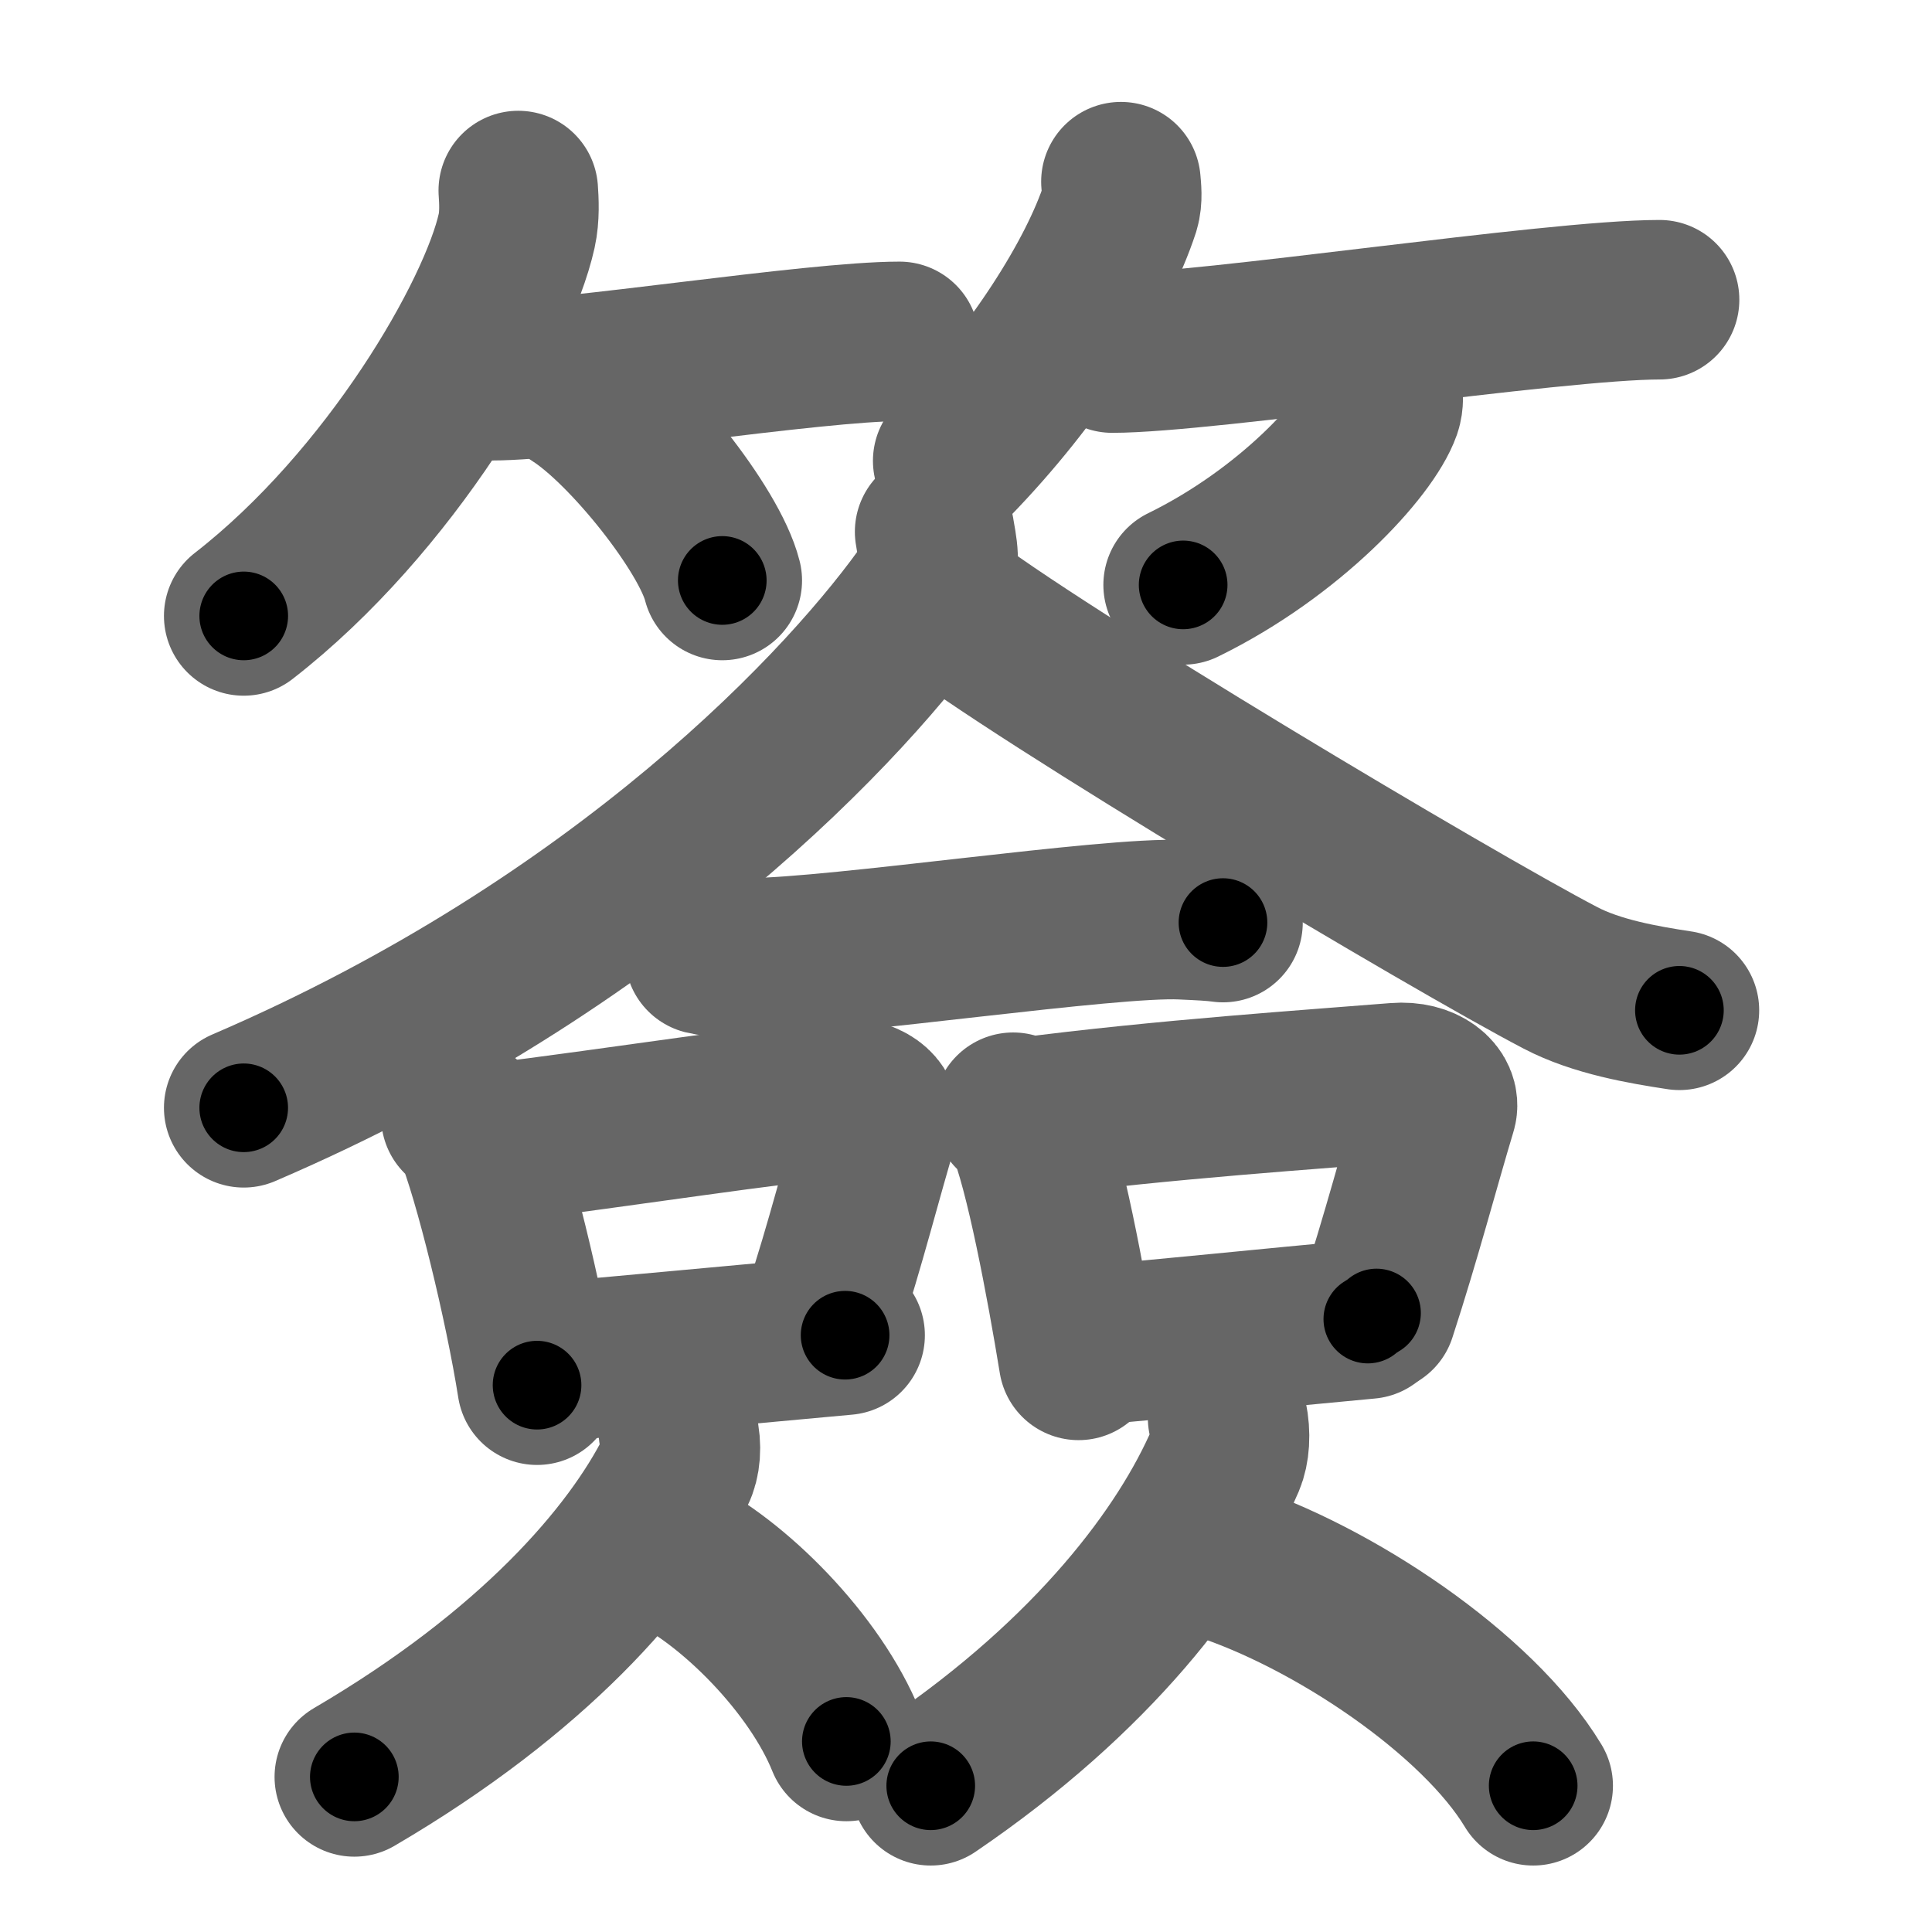 <svg xmlns="http://www.w3.org/2000/svg" width="109" height="109" viewBox="0 0 109 109" id="7c3d"><g fill="none" stroke="#666" stroke-width="9" stroke-linecap="round" stroke-linejoin="round"><g><g><g><path d="M29.24,10.75c0.04,0.56,0.09,1.46-0.09,2.27c-1.06,4.79-7.11,15.29-15.4,21.73" /><path d="M27.75,21.48c4.31,0,18.16-2.22,23-2.22" /><path d="M32.5,22.25c2.91,1.85,7.52,7.62,8.25,10.5" /></g><g><path d="M63.24,10.25c0.03,0.37,0.11,0.97-0.05,1.49c-1.27,3.9-4.78,9.47-9.44,14.26" /><path d="M62.75,19.92c5.34,0,24.89-3.01,30.88-3.01" /><path d="M78.01,22c0.03,0.26,0.07,0.67-0.06,1.04c-0.77,2.19-5.17,7.01-11.2,9.96" /></g></g><g><g><path d="M52.73,30c0.11,0.76,0.49,2.05-0.22,3.07C47.99,39.59,35.18,53.3,13.75,62.5" /><path d="M53,33.72c5.46,4.29,29.01,18.31,35.04,21.45c2.04,1.07,4.67,1.52,6.71,1.83" /></g><g><g><path d="M39.75,53.87c0.67,0.17,1.88,0.17,2.55,0.17c5.11-0.04,20.27-2.34,24.37-2.15c1.1,0.05,1.77,0.08,2.33,0.16" /></g><g><path d="M26,63c0.31,0.26,0.62,0.48,0.76,0.8c1.06,2.58,2.81,9.71,3.54,14.35" /><path d="M27.27,64.57c8.71-1.1,16.13-2.29,20.16-2.61c1.47-0.12,2.36,0.69,2.15,1.37c-0.87,2.82-1.89,6.95-3.19,10.85" /><path d="M30.47,76.9c4.45-0.39,11.09-1.01,17.21-1.57" /></g><g><path d="M57.16,62.75c0.3,0.24,0.6,0.44,0.73,0.74c1.03,2.39,2.26,8.97,2.96,13.26" /><path d="M57.82,63.04c7.67-1.01,16.66-1.61,20.96-1.96c1.57-0.13,2.52,0.75,2.29,1.5c-0.93,3.08-2.02,7.24-3.41,11.5" /><path d="M61.5,75.9c4.18-0.35,9.94-0.95,15.67-1.48" /></g><g><path d="M38.27,80.75c0.21,0.86,0.13,1.69-0.15,2.25c-2.45,4.89-8.07,11.36-18.13,17.25" /><path d="M37.75,87.5c3.62,1.74,8.24,6.37,10,10.75" /></g><g><path d="M69.26,80c0.19,0.92,0.12,1.8-0.13,2.39c-2.25,5.21-7.4,12.09-16.62,18.36" /><path d="M68.75,88c6.42,2.06,14.62,7.55,17.75,12.75" /></g></g></g></g></g><g fill="none" stroke="#000" stroke-width="5" stroke-linecap="round" stroke-linejoin="round"><g><g><g><path d="M29.24,10.75c0.04,0.56,0.09,1.46-0.09,2.27c-1.06,4.79-7.11,15.29-15.4,21.73" stroke-dasharray="29.29" stroke-dashoffset="29.29"><animate id="0" attributeName="stroke-dashoffset" values="29.29;0" dur="0.29s" fill="freeze" begin="0s;7c3d.click" /></path><path d="M27.75,21.48c4.31,0,18.16-2.22,23-2.22" stroke-dasharray="23.12" stroke-dashoffset="23.12"><animate attributeName="stroke-dashoffset" values="23.12" fill="freeze" begin="7c3d.click" /><animate id="1" attributeName="stroke-dashoffset" values="23.12;0" dur="0.23s" fill="freeze" begin="0.end" /></path><path d="M32.5,22.25c2.91,1.85,7.52,7.62,8.25,10.5" stroke-dasharray="13.53" stroke-dashoffset="13.53"><animate attributeName="stroke-dashoffset" values="13.53" fill="freeze" begin="7c3d.click" /><animate id="2" attributeName="stroke-dashoffset" values="13.53;0" dur="0.14s" fill="freeze" begin="1.end" /></path></g><g><path d="M63.24,10.25c0.03,0.37,0.11,0.97-0.05,1.49c-1.27,3.9-4.78,9.47-9.44,14.26" stroke-dasharray="18.73" stroke-dashoffset="18.73"><animate attributeName="stroke-dashoffset" values="18.73" fill="freeze" begin="7c3d.click" /><animate id="3" attributeName="stroke-dashoffset" values="18.73;0" dur="0.19s" fill="freeze" begin="2.end" /></path><path d="M62.75,19.92c5.34,0,24.89-3.01,30.88-3.01" stroke-dasharray="31.04" stroke-dashoffset="31.04"><animate attributeName="stroke-dashoffset" values="31.04" fill="freeze" begin="7c3d.click" /><animate id="4" attributeName="stroke-dashoffset" values="31.04;0" dur="0.31s" fill="freeze" begin="3.end" /></path><path d="M78.01,22c0.03,0.26,0.07,0.67-0.06,1.04c-0.77,2.19-5.17,7.01-11.2,9.96" stroke-dasharray="16.28" stroke-dashoffset="16.28"><animate attributeName="stroke-dashoffset" values="16.28" fill="freeze" begin="7c3d.click" /><animate id="5" attributeName="stroke-dashoffset" values="16.28;0" dur="0.16s" fill="freeze" begin="4.end" /></path></g></g><g><g><path d="M52.73,30c0.11,0.76,0.49,2.05-0.22,3.07C47.99,39.59,35.18,53.3,13.75,62.5" stroke-dasharray="52.39" stroke-dashoffset="52.39"><animate attributeName="stroke-dashoffset" values="52.39" fill="freeze" begin="7c3d.click" /><animate id="6" attributeName="stroke-dashoffset" values="52.39;0" dur="0.52s" fill="freeze" begin="5.end" /></path><path d="M53,33.72c5.46,4.29,29.01,18.31,35.04,21.45c2.04,1.07,4.67,1.52,6.71,1.83" stroke-dasharray="48.09" stroke-dashoffset="48.09"><animate attributeName="stroke-dashoffset" values="48.09" fill="freeze" begin="7c3d.click" /><animate id="7" attributeName="stroke-dashoffset" values="48.09;0" dur="0.48s" fill="freeze" begin="6.end" /></path></g><g><g><path d="M39.75,53.87c0.67,0.17,1.88,0.17,2.55,0.17c5.11-0.04,20.27-2.34,24.37-2.15c1.1,0.05,1.77,0.08,2.33,0.16" stroke-dasharray="29.37" stroke-dashoffset="29.37"><animate attributeName="stroke-dashoffset" values="29.37" fill="freeze" begin="7c3d.click" /><animate id="8" attributeName="stroke-dashoffset" values="29.37;0" dur="0.29s" fill="freeze" begin="7.end" /></path></g><g><path d="M26,63c0.31,0.26,0.62,0.48,0.76,0.8c1.06,2.58,2.81,9.71,3.54,14.35" stroke-dasharray="15.91" stroke-dashoffset="15.91"><animate attributeName="stroke-dashoffset" values="15.91" fill="freeze" begin="7c3d.click" /><animate id="9" attributeName="stroke-dashoffset" values="15.91;0" dur="0.16s" fill="freeze" begin="8.end" /></path><path d="M27.27,64.57c8.71-1.1,16.13-2.29,20.16-2.61c1.47-0.12,2.36,0.69,2.15,1.37c-0.87,2.82-1.89,6.95-3.19,10.85" stroke-dasharray="34.58" stroke-dashoffset="34.58"><animate attributeName="stroke-dashoffset" values="34.58" fill="freeze" begin="7c3d.click" /><animate id="10" attributeName="stroke-dashoffset" values="34.58;0" dur="0.35s" fill="freeze" begin="9.end" /></path><path d="M30.47,76.9c4.45-0.39,11.09-1.01,17.21-1.57" stroke-dasharray="17.28" stroke-dashoffset="17.28"><animate attributeName="stroke-dashoffset" values="17.28" fill="freeze" begin="7c3d.click" /><animate id="11" attributeName="stroke-dashoffset" values="17.28;0" dur="0.17s" fill="freeze" begin="10.end" /></path></g><g><path d="M57.16,62.75c0.3,0.24,0.6,0.44,0.73,0.74c1.03,2.39,2.26,8.97,2.96,13.26" stroke-dasharray="14.66" stroke-dashoffset="14.66"><animate attributeName="stroke-dashoffset" values="14.66" fill="freeze" begin="7c3d.click" /><animate id="12" attributeName="stroke-dashoffset" values="14.66;0" dur="0.15s" fill="freeze" begin="11.end" /></path><path d="M57.82,63.04c7.67-1.01,16.66-1.61,20.96-1.96c1.57-0.13,2.52,0.75,2.29,1.5c-0.93,3.08-2.02,7.24-3.41,11.5" stroke-dasharray="36.21" stroke-dashoffset="36.21"><animate attributeName="stroke-dashoffset" values="36.21" fill="freeze" begin="7c3d.click" /><animate id="13" attributeName="stroke-dashoffset" values="36.21;0" dur="0.36s" fill="freeze" begin="12.end" /></path><path d="M61.5,75.9c4.18-0.35,9.94-0.95,15.67-1.48" stroke-dasharray="15.74" stroke-dashoffset="15.74"><animate attributeName="stroke-dashoffset" values="15.74" fill="freeze" begin="7c3d.click" /><animate id="14" attributeName="stroke-dashoffset" values="15.74;0" dur="0.16s" fill="freeze" begin="13.end" /></path></g><g><path d="M38.27,80.75c0.21,0.86,0.13,1.69-0.15,2.25c-2.45,4.89-8.07,11.36-18.13,17.25" stroke-dasharray="27.64" stroke-dashoffset="27.64"><animate attributeName="stroke-dashoffset" values="27.64" fill="freeze" begin="7c3d.click" /><animate id="15" attributeName="stroke-dashoffset" values="27.64;0" dur="0.28s" fill="freeze" begin="14.end" /></path><path d="M37.75,87.5c3.62,1.74,8.24,6.37,10,10.75" stroke-dasharray="14.95" stroke-dashoffset="14.95"><animate attributeName="stroke-dashoffset" values="14.95" fill="freeze" begin="7c3d.click" /><animate id="16" attributeName="stroke-dashoffset" values="14.95;0" dur="0.15s" fill="freeze" begin="15.end" /></path></g><g><path d="M69.26,80c0.19,0.92,0.12,1.8-0.13,2.39c-2.25,5.21-7.4,12.09-16.62,18.36" stroke-dasharray="27.5" stroke-dashoffset="27.5"><animate attributeName="stroke-dashoffset" values="27.5" fill="freeze" begin="7c3d.click" /><animate id="17" attributeName="stroke-dashoffset" values="27.5;0" dur="0.28s" fill="freeze" begin="16.end" /></path><path d="M68.75,88c6.42,2.06,14.62,7.55,17.75,12.75" stroke-dasharray="22.22" stroke-dashoffset="22.22"><animate attributeName="stroke-dashoffset" values="22.22" fill="freeze" begin="7c3d.click" /><animate id="18" attributeName="stroke-dashoffset" values="22.22;0" dur="0.22s" fill="freeze" begin="17.end" /></path></g></g></g></g></g></svg>